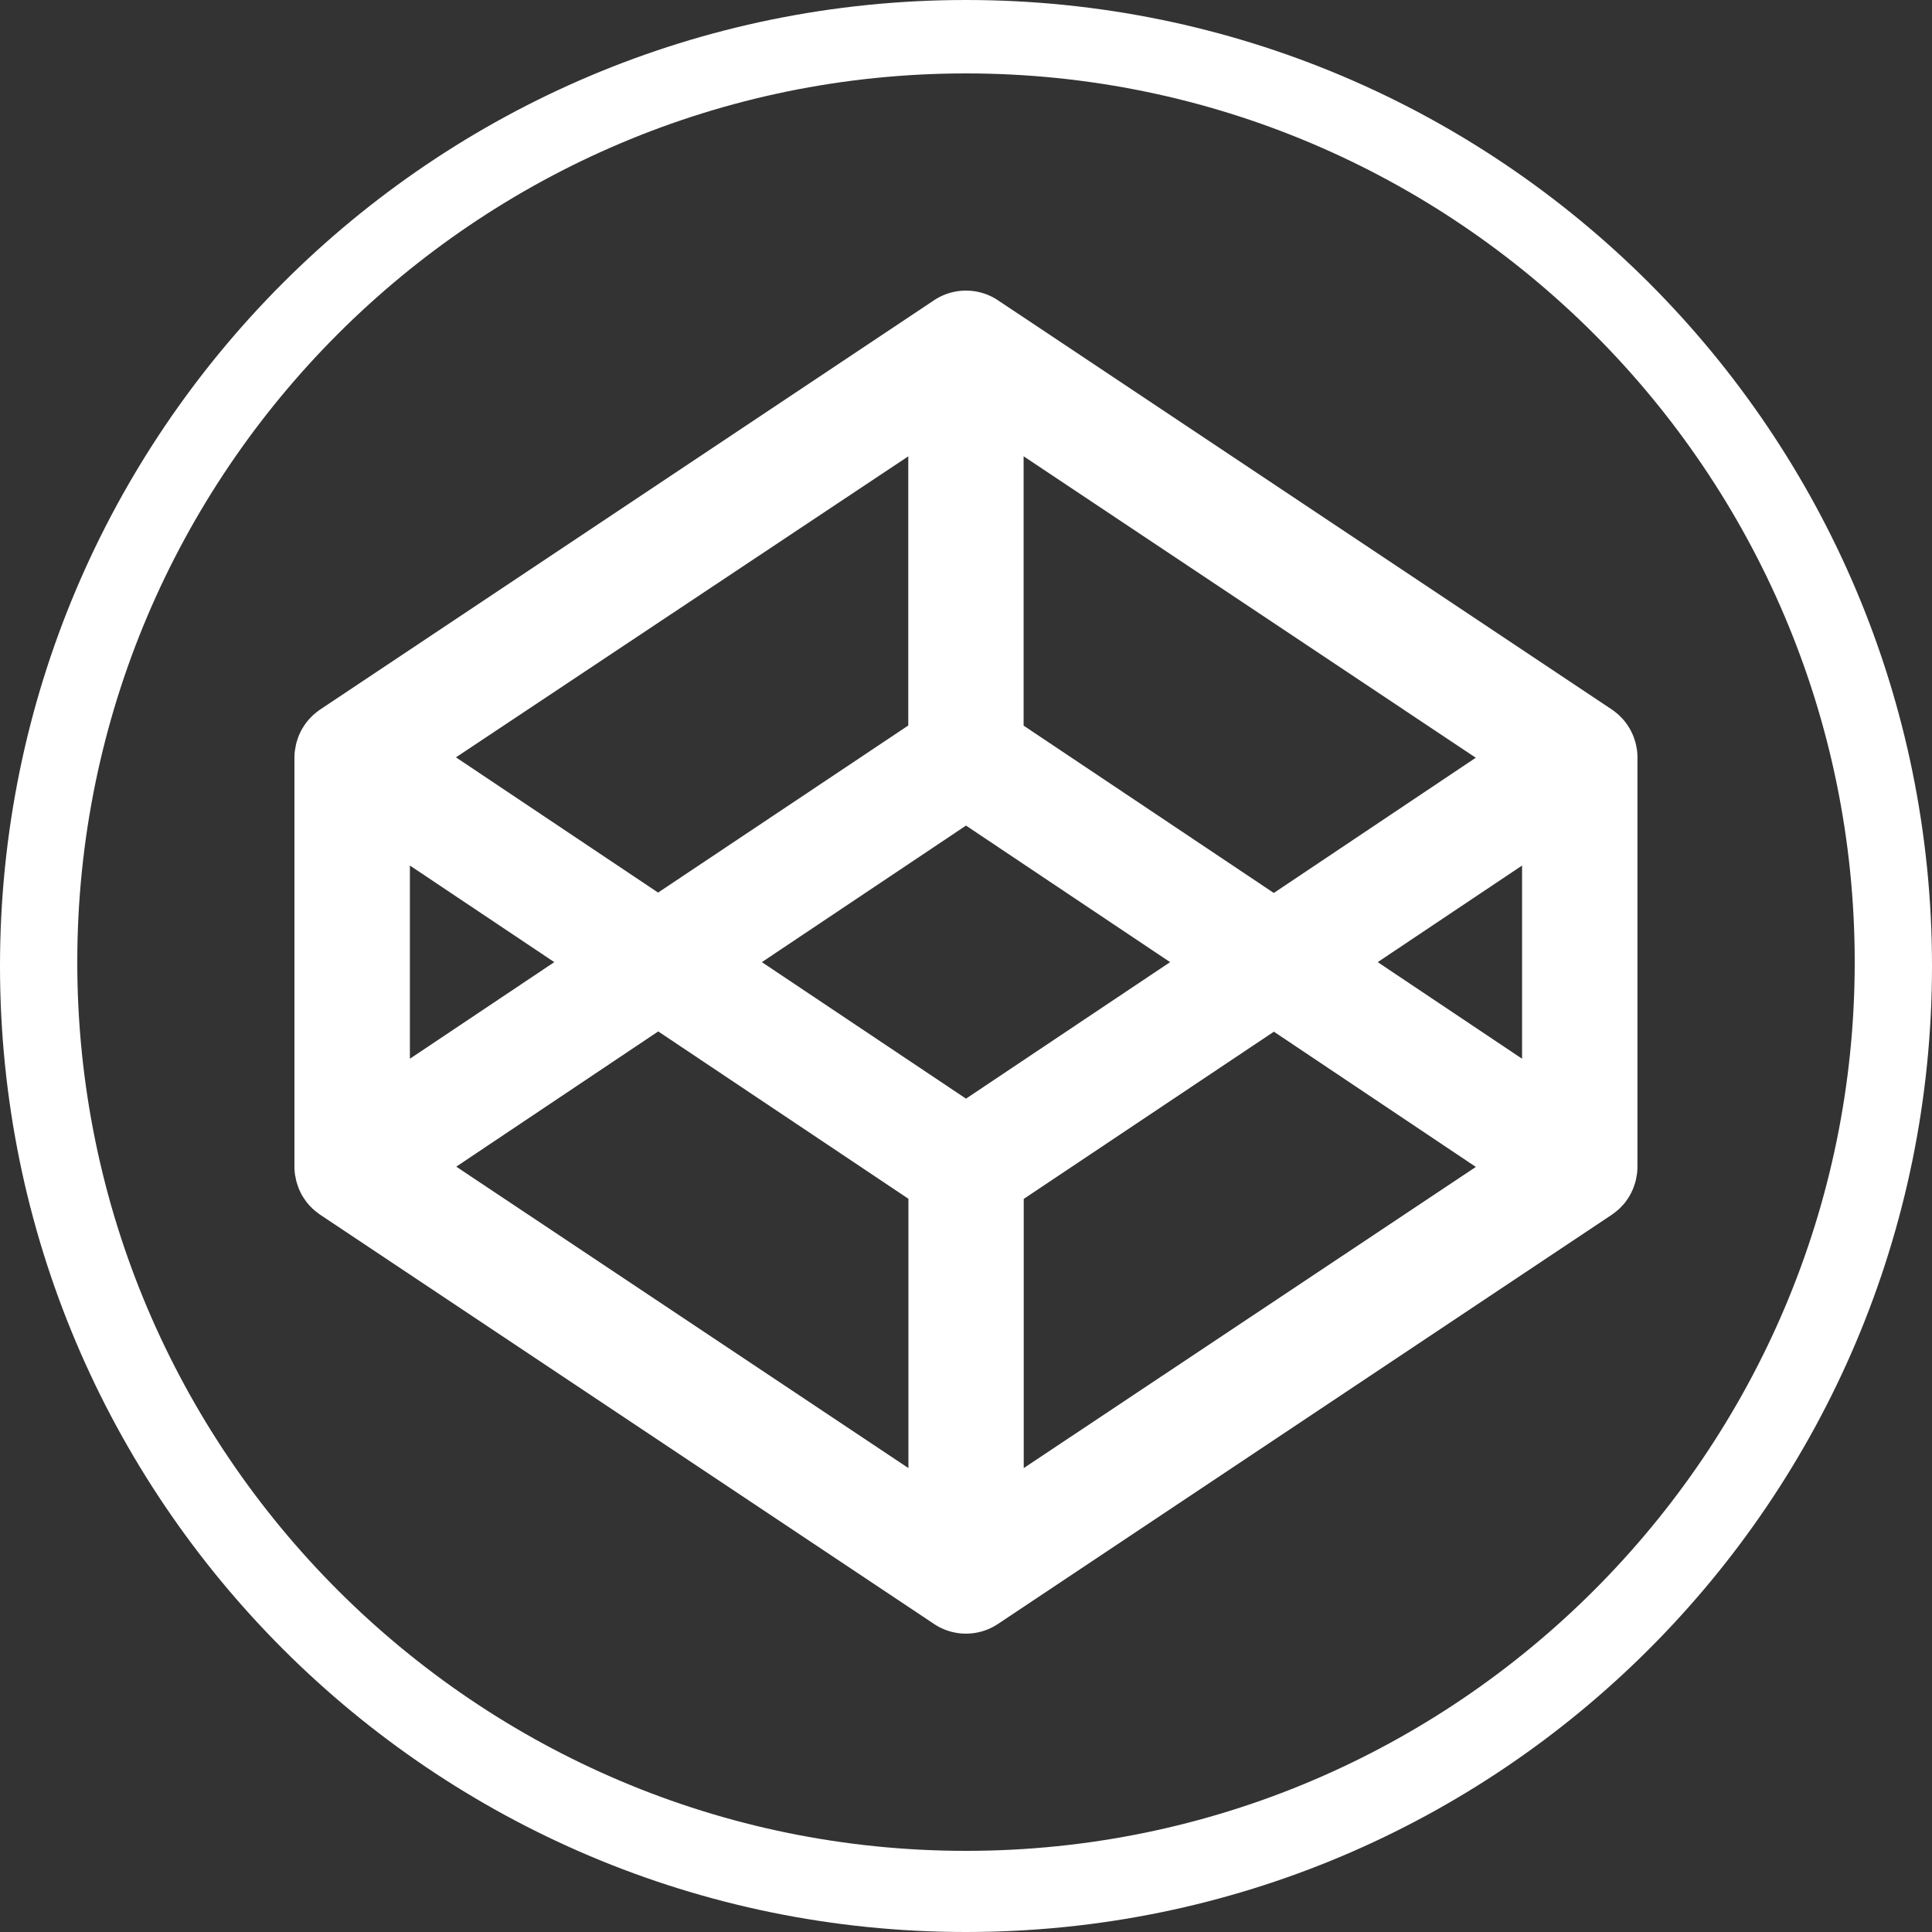 <svg id="Layer_1" data-name="Layer 1" xmlns="http://www.w3.org/2000/svg" viewBox="0 0 500 500"><rect x="0" y="0" width="500" height="500" fill="#333333" stroke="none"/><defs><style>.cls-1{fill:#fff;}</style></defs><title>pen-white</title><path class="cls-1" d="M250,0C111.93,0,0,111.93,0,250S111.93,500,250,500,500,388.08,500,250,388.07,0,250,0Zm0,479C123.17,479,20,375.84,20,249S123.17,19,250,19,480,122.21,480,249,376.8,479,250,479Z"/><path class="cls-1" d="M423.65,194.1a4.94,4.94,0,0,0-.12-0.65c-0.07-.42-0.15-0.84-0.26-1.25-0.06-.25-0.16-0.48-0.23-0.72s-0.24-.73-0.38-1.09-0.22-.49-0.33-0.73-0.32-.67-0.51-1-0.28-.47-0.42-0.69-0.41-.61-0.63-0.91l-0.51-.65c-0.24-.27-0.49-0.55-0.75-0.8s-0.39-.4-0.59-0.59-0.56-.48-0.85-0.71-0.44-.35-0.68-0.51l-0.25-.18L258.28,77.72a14.93,14.93,0,0,0-16.57,0L82.86,183.62l-0.25.18c-0.23.16-.45,0.34-0.67,0.51s-0.58.47-.85,0.71-0.4.38-.6,0.59-0.51.53-.74,0.8-0.35.43-.52,0.65-0.43.59-.63,0.91l-0.43.69c-0.14.23-.35,0.65-0.51,1s-0.23.48-.33,0.73-0.27.72-.38,1.09-0.16.47-.23,0.72c-0.11.41-.18,0.83-0.26,1.25a4.94,4.94,0,0,1-.12.65A14.5,14.5,0,0,0,76.2,196v105.9a14.58,14.58,0,0,0,.14,2,3.6,3.6,0,0,0,.12.64c0.08,0.42.15,0.84,0.26,1.25,0.07,0.25.16,0.49,0.23,0.72s0.24,0.73.38,1.1,0.22,0.49.33,0.73,0.32,0.67.51,1,0.28,0.46.43,0.69,0.41,0.61.63,0.91,0.34,0.44.52,0.65,0.48,0.55.74,0.8,0.39,0.4.6,0.58,0.55,0.49.85,0.71,0.44,0.35.67,0.51l0.25,0.18,158.85,105.9a14.91,14.91,0,0,0,16.57,0l158.85-105.9,0.25-.18c0.23-.16.45-0.34,0.68-0.51s0.57-.47.85-0.71a6.56,6.56,0,0,0,.59-0.58c0.19-.2.51-0.53,0.75-0.8a5.93,5.93,0,0,0,.51-0.65c0.16-.23.43-0.59,0.63-0.91l0.42-.69c0.19-.33.35-0.66,0.51-1s0.23-.48.33-0.73,0.26-.73.38-1.1,0.17-.48.23-0.72c0.11-.41.19-0.83,0.26-1.25a4.8,4.8,0,0,1,.12-0.64,15.57,15.57,0,0,0,.13-2V196A15.28,15.28,0,0,0,423.65,194.1Zm-158.72-76,117,78-52.27,35-64.75-43.31V118.06Zm-29.87,0v69.66L170.31,231,118,196ZM106.08,224l37.37,25-37.37,25V224Zm129,155.93-117-78,52.27-35,64.75,43.31V379.9h0ZM250,284.33L197.17,249,250,213.66,302.82,249Zm14.94,95.61V310.28L329.68,267l52.27,35ZM393.91,274l-37.36-25,37.36-25v50h0Z"/></svg>